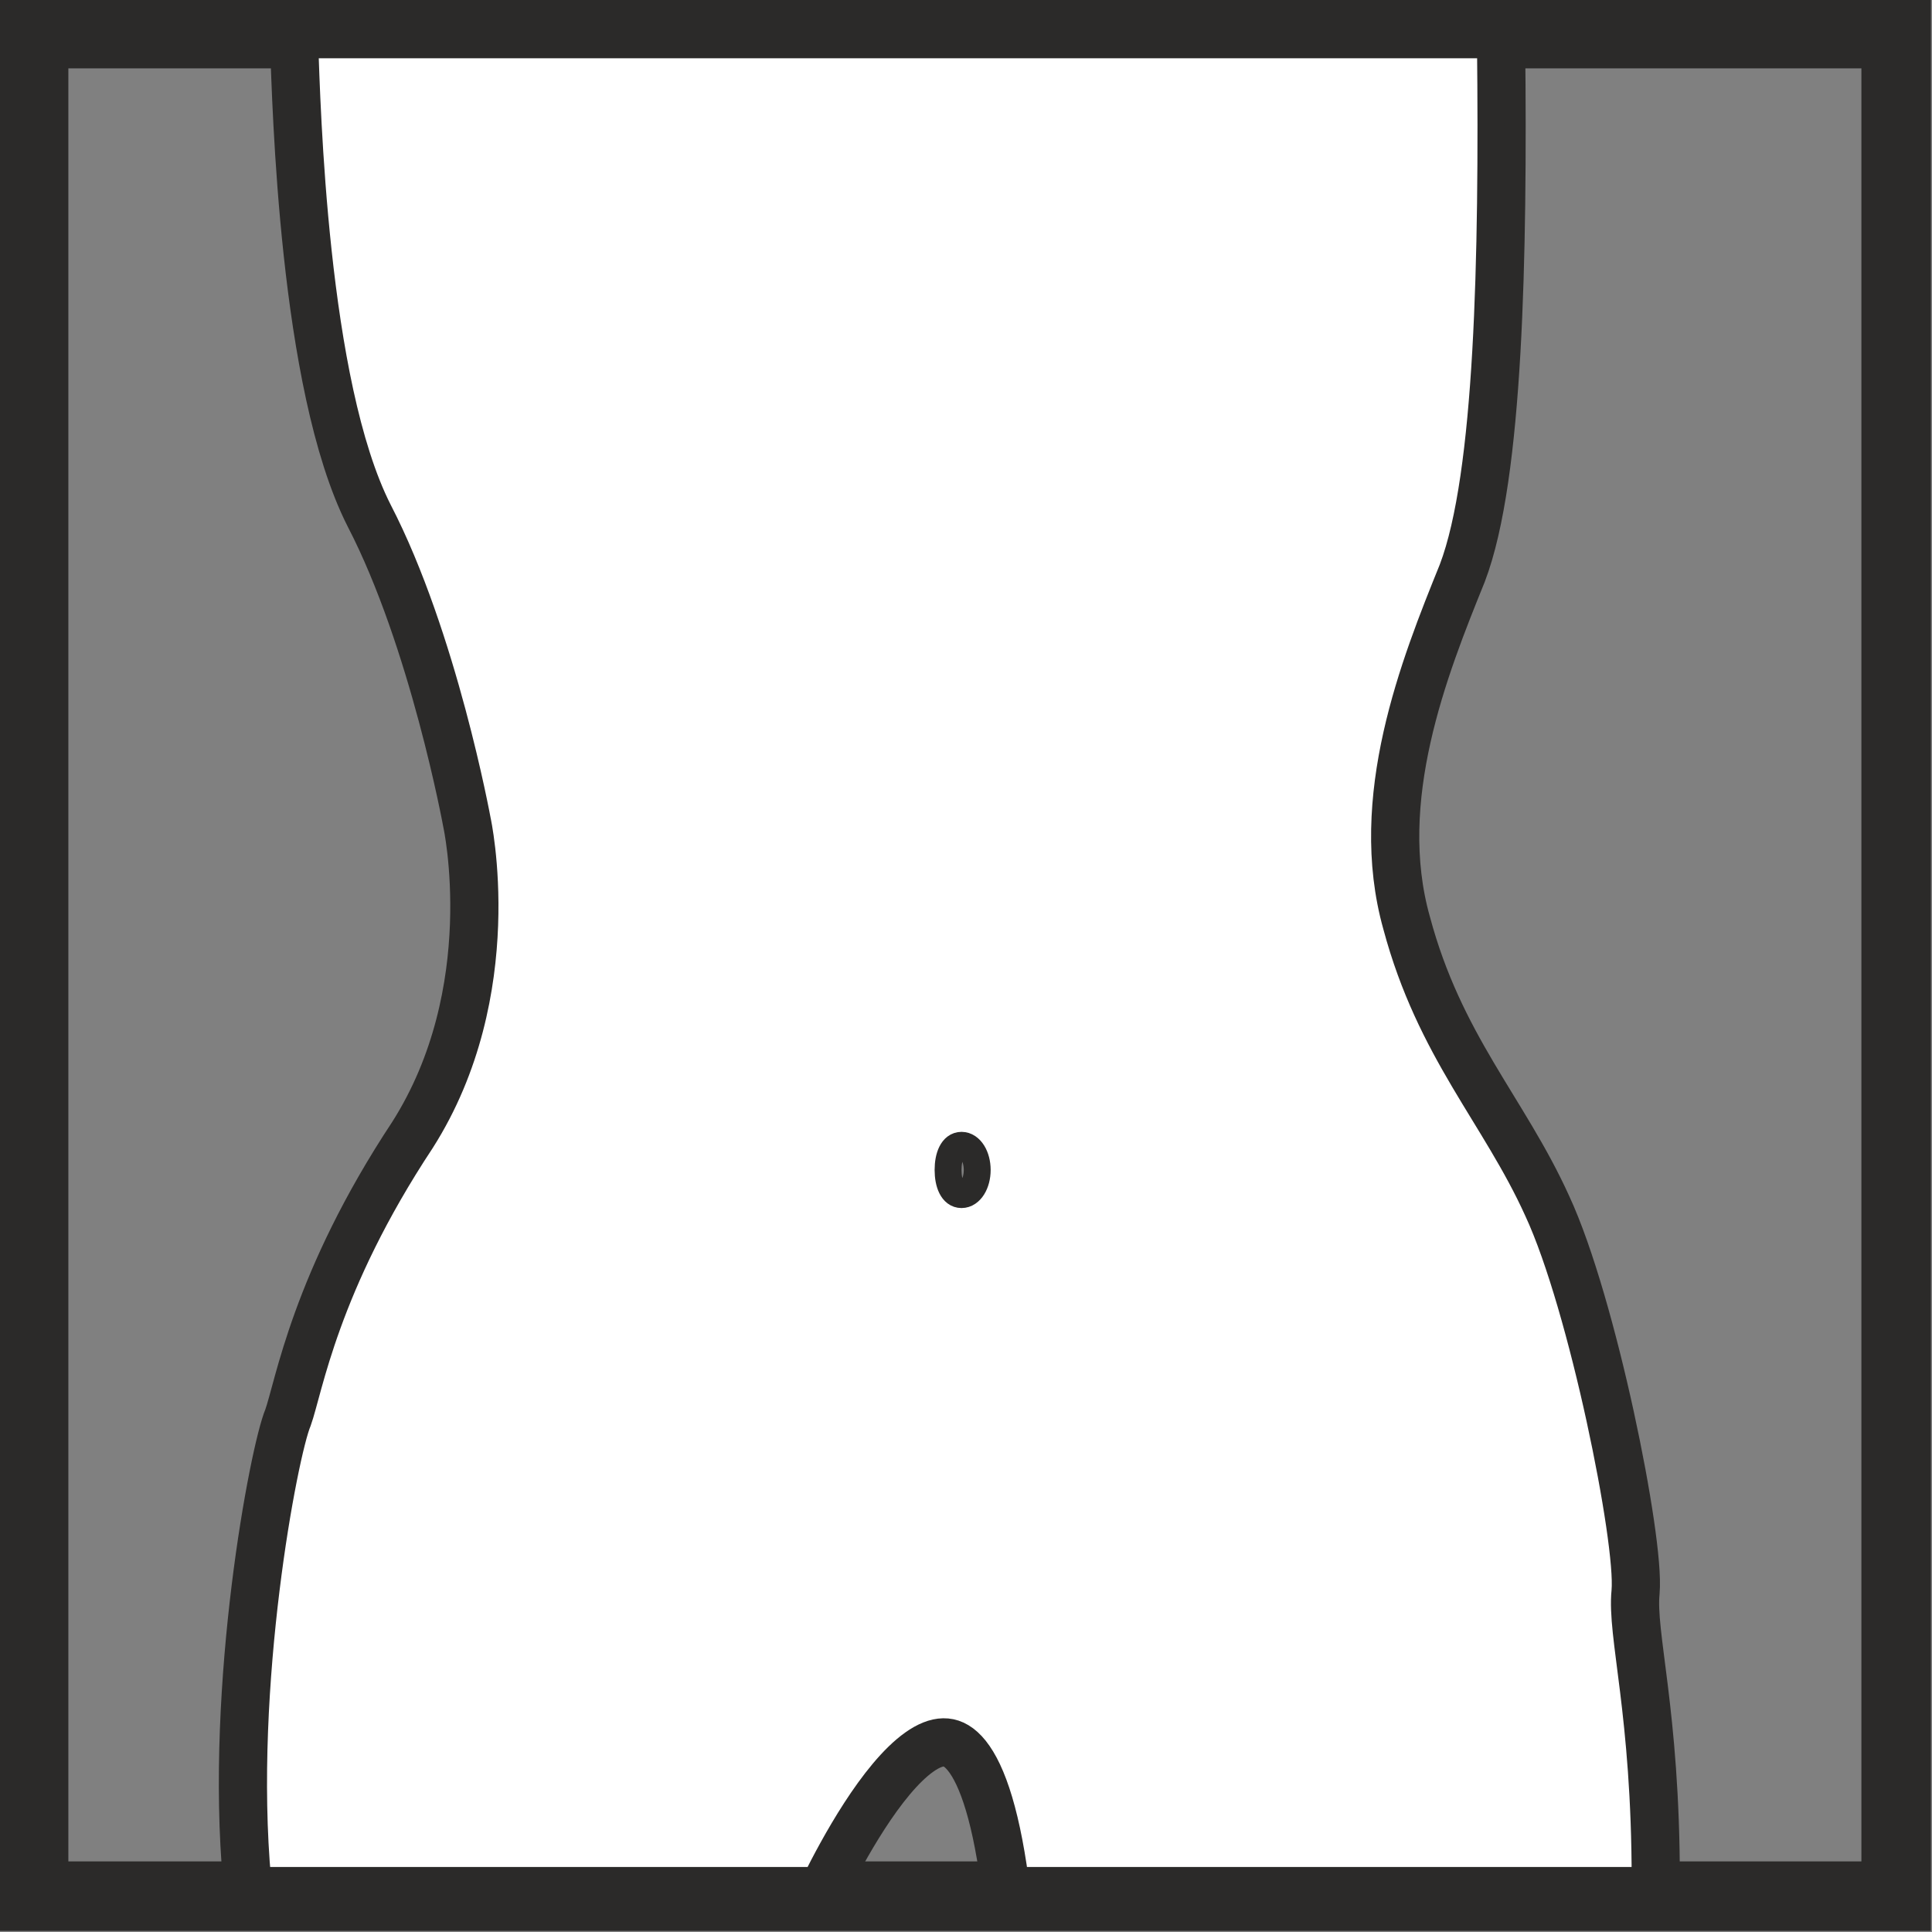 <svg xmlns="http://www.w3.org/2000/svg" width="81px" height="81px"
     viewBox="0 0 8.62 8.62">
 <rect x="0" y="0" width="8.62" height="8.62" fill="#808080" stroke="none"/>
 <defs>
  <style type="text/css">
   <![CDATA[
    .str0 {stroke:#2B2A29;stroke-width:0.31;stroke-miterlimit:22.926}
    .str1 {stroke:#2B2A29;stroke-width:0.12;stroke-miterlimit:22.926}
    .fil0 {fill:none}
    .fil1 {fill:#FFFFFF}
   ]]>
  </style>
 </defs>
    <g>

        <ellipse class="fil0 str0" cx="4.29" cy="5.22" rx="0.07" ry="0.11"/>
        <rect class="fil0 str0" x="0.15" y="0.15" width="8.31" height="8.31"/>
        <path class="fil0 str0" d="M7.34 8.39c0,-0.75 -0.11,-1.09 -0.09,-1.29 0.02,-0.22 -0.19,-1.27 -0.39,-1.7 -0.19,-0.42 -0.48,-0.71 -0.63,-1.27 -0.16,-0.57 0.08,-1.17 0.25,-1.59 0.16,-0.42 0.18,-1.39 0.17,-2.34l-5.29 0c0.01,0.26 0.04,1.51 0.33,2.08 0.29,0.56 0.44,1.38 0.44,1.38 0,0 0.17,0.77 -0.25,1.43 -0.43,0.65 -0.5,1.11 -0.55,1.25 -0.06,0.14 -0.26,1.18 -0.18,2.05l2.49 0c0.15,-0.3 0.71,-1.33 0.89,0l2.81 0z"/>
        <path class="fil1 str1" d="M7.34 8.39c0,-0.75 -0.11,-1.09 -0.09,-1.29 0.02,-0.22 -0.19,-1.27 -0.39,-1.7 -0.19,-0.42 -0.48,-0.71 -0.63,-1.27 -0.16,-0.57 0.08,-1.17 0.25,-1.59 0.16,-0.42 0.18,-1.39 0.17,-2.34l-5.29 0c0.01,0.26 0.04,1.51 0.33,2.08 0.29,0.56 0.44,1.38 0.44,1.38 0,0 0.17,0.77 -0.25,1.43 -0.43,0.65 -0.5,1.11 -0.55,1.25 -0.06,0.14 -0.26,1.18 -0.18,2.05l2.49 0c0.15,-0.3 0.71,-1.33 0.89,0l2.81 0zm-3.05 -3.28c0.04,0 0.07,0.05 0.07,0.11 0,0.06 -0.03,0.11 -0.07,0.11 -0.04,0 -0.06,-0.05 -0.06,-0.11 0,-0.06 0.02,-0.11 0.06,-0.11z"/>
 </g>
</svg>
